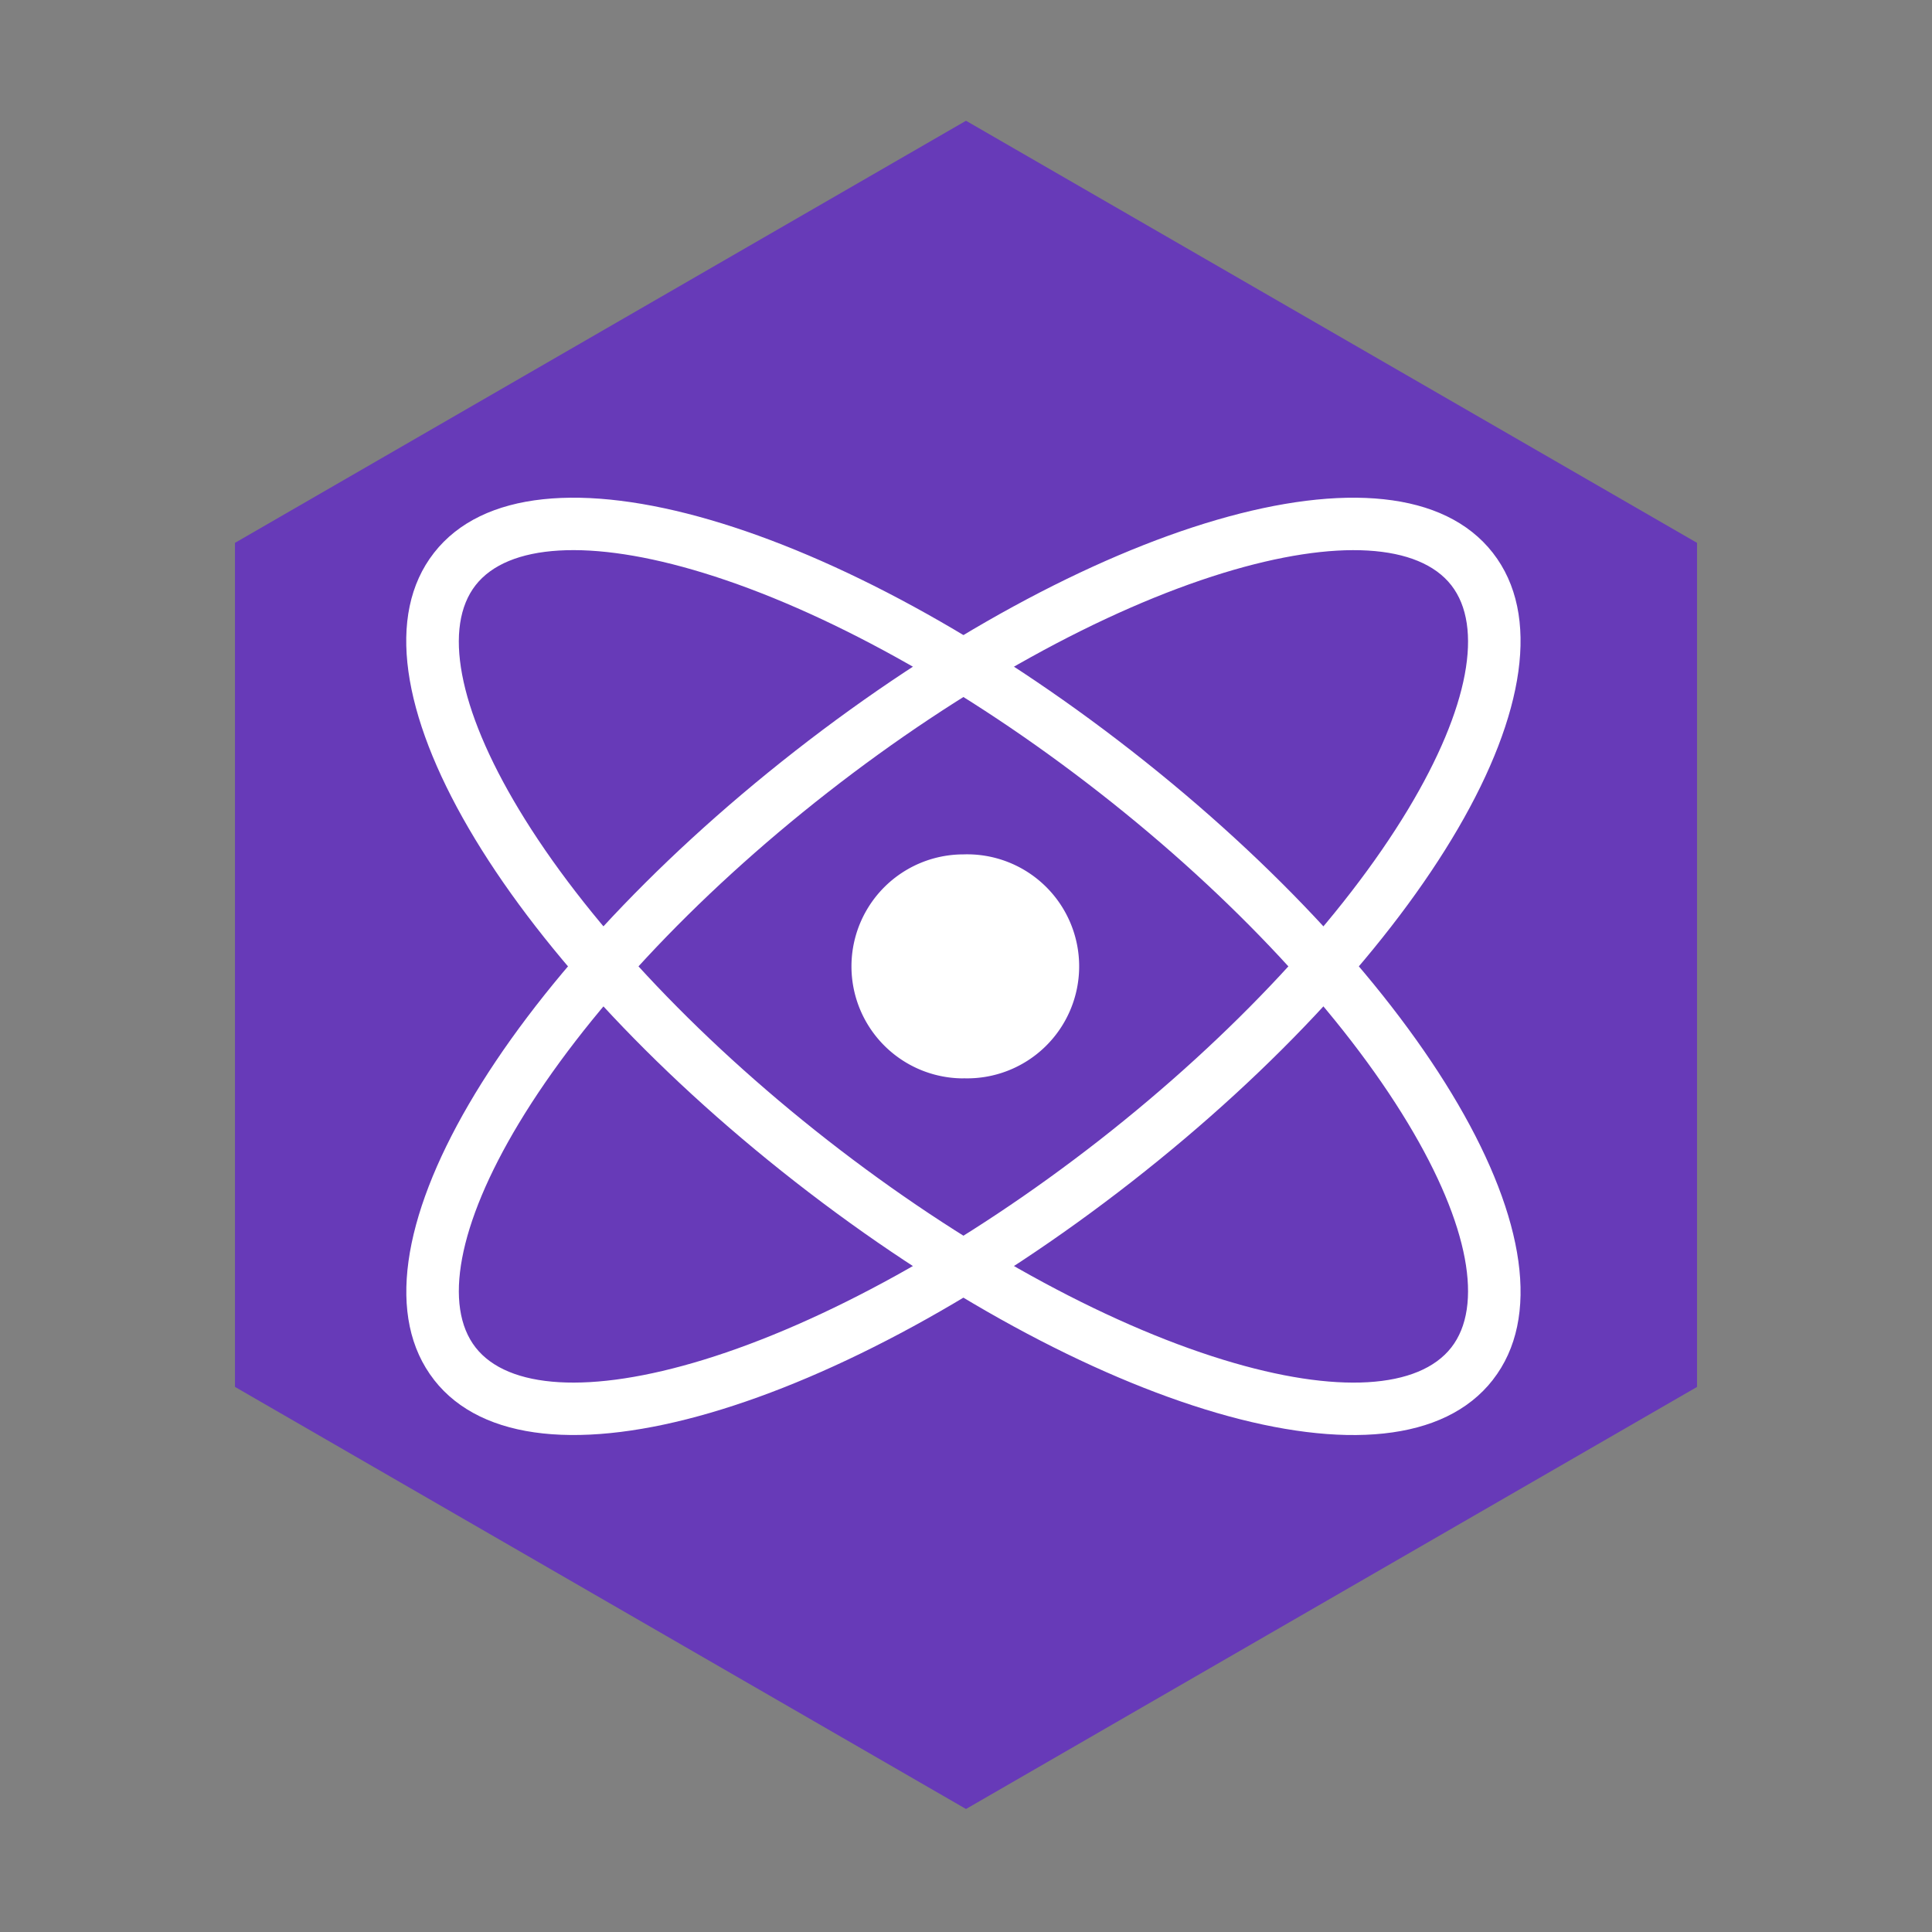 <svg
  xmlns="http://www.w3.org/2000/svg"
  width="48"
  height="48"
  viewBox="0 0 48 48"
>
  <rect x="0" y="0" width="48" height="48" fill="#808080" stroke="none"/>
  <path
    fill="#673AB8"
    d="M24 3l18.162 10.487v20.971L24 44.944 5.838 34.457v-20.97L24 3z"
  />
  <path
    fill="#fff"
    d="M10.784 34.283c2.415 3.091 10.088.737 17.333-4.923 7.245-5.66 11.385-12.535 8.971-15.626-2.415-3.09-10.088-.735-17.333 4.924-7.245 5.66-11.384 12.534-8.97 15.625zm1.032-.805c-.8-1.024-.45-3.036 1.075-5.57 1.607-2.666 4.334-5.612 7.67-8.218 3.338-2.608 6.854-4.542 9.83-5.455 2.828-.866 4.865-.72 5.666.305.8 1.025.45 3.037-1.075 5.57-1.607 2.667-4.334 5.61-7.67 8.219-3.338 2.606-6.854 4.54-9.831 5.454-2.827.867-4.864.72-5.665-.305z"
  />
  <path
    fill="#fff"
    d="M37.088 34.283c2.415-3.09-1.727-9.965-8.97-15.625-7.246-5.66-14.92-8.014-17.335-4.924-2.415 3.09 1.727 9.965 8.971 15.626 7.245 5.66 14.918 8.014 17.333 4.925l.001-.002zm-1.031-.805c-.801 1.025-2.838 1.173-5.665.305-2.977-.913-6.493-2.848-9.83-5.454-3.337-2.608-6.065-5.552-7.671-8.22-1.525-2.532-1.876-4.544-1.075-5.57.8-1.023 2.838-1.172 5.665-.304 2.977.914 6.493 2.848 9.83 5.455 3.337 2.606 6.064 5.552 7.67 8.219 1.526 2.533 1.876 4.545 1.076 5.569z"
  />
  <path
    fill="#fff"
    d="M23.937 26.79a2.783 2.783 0 100-5.563 2.782 2.782 0 000 5.565v-.002z"
  />
</svg>
